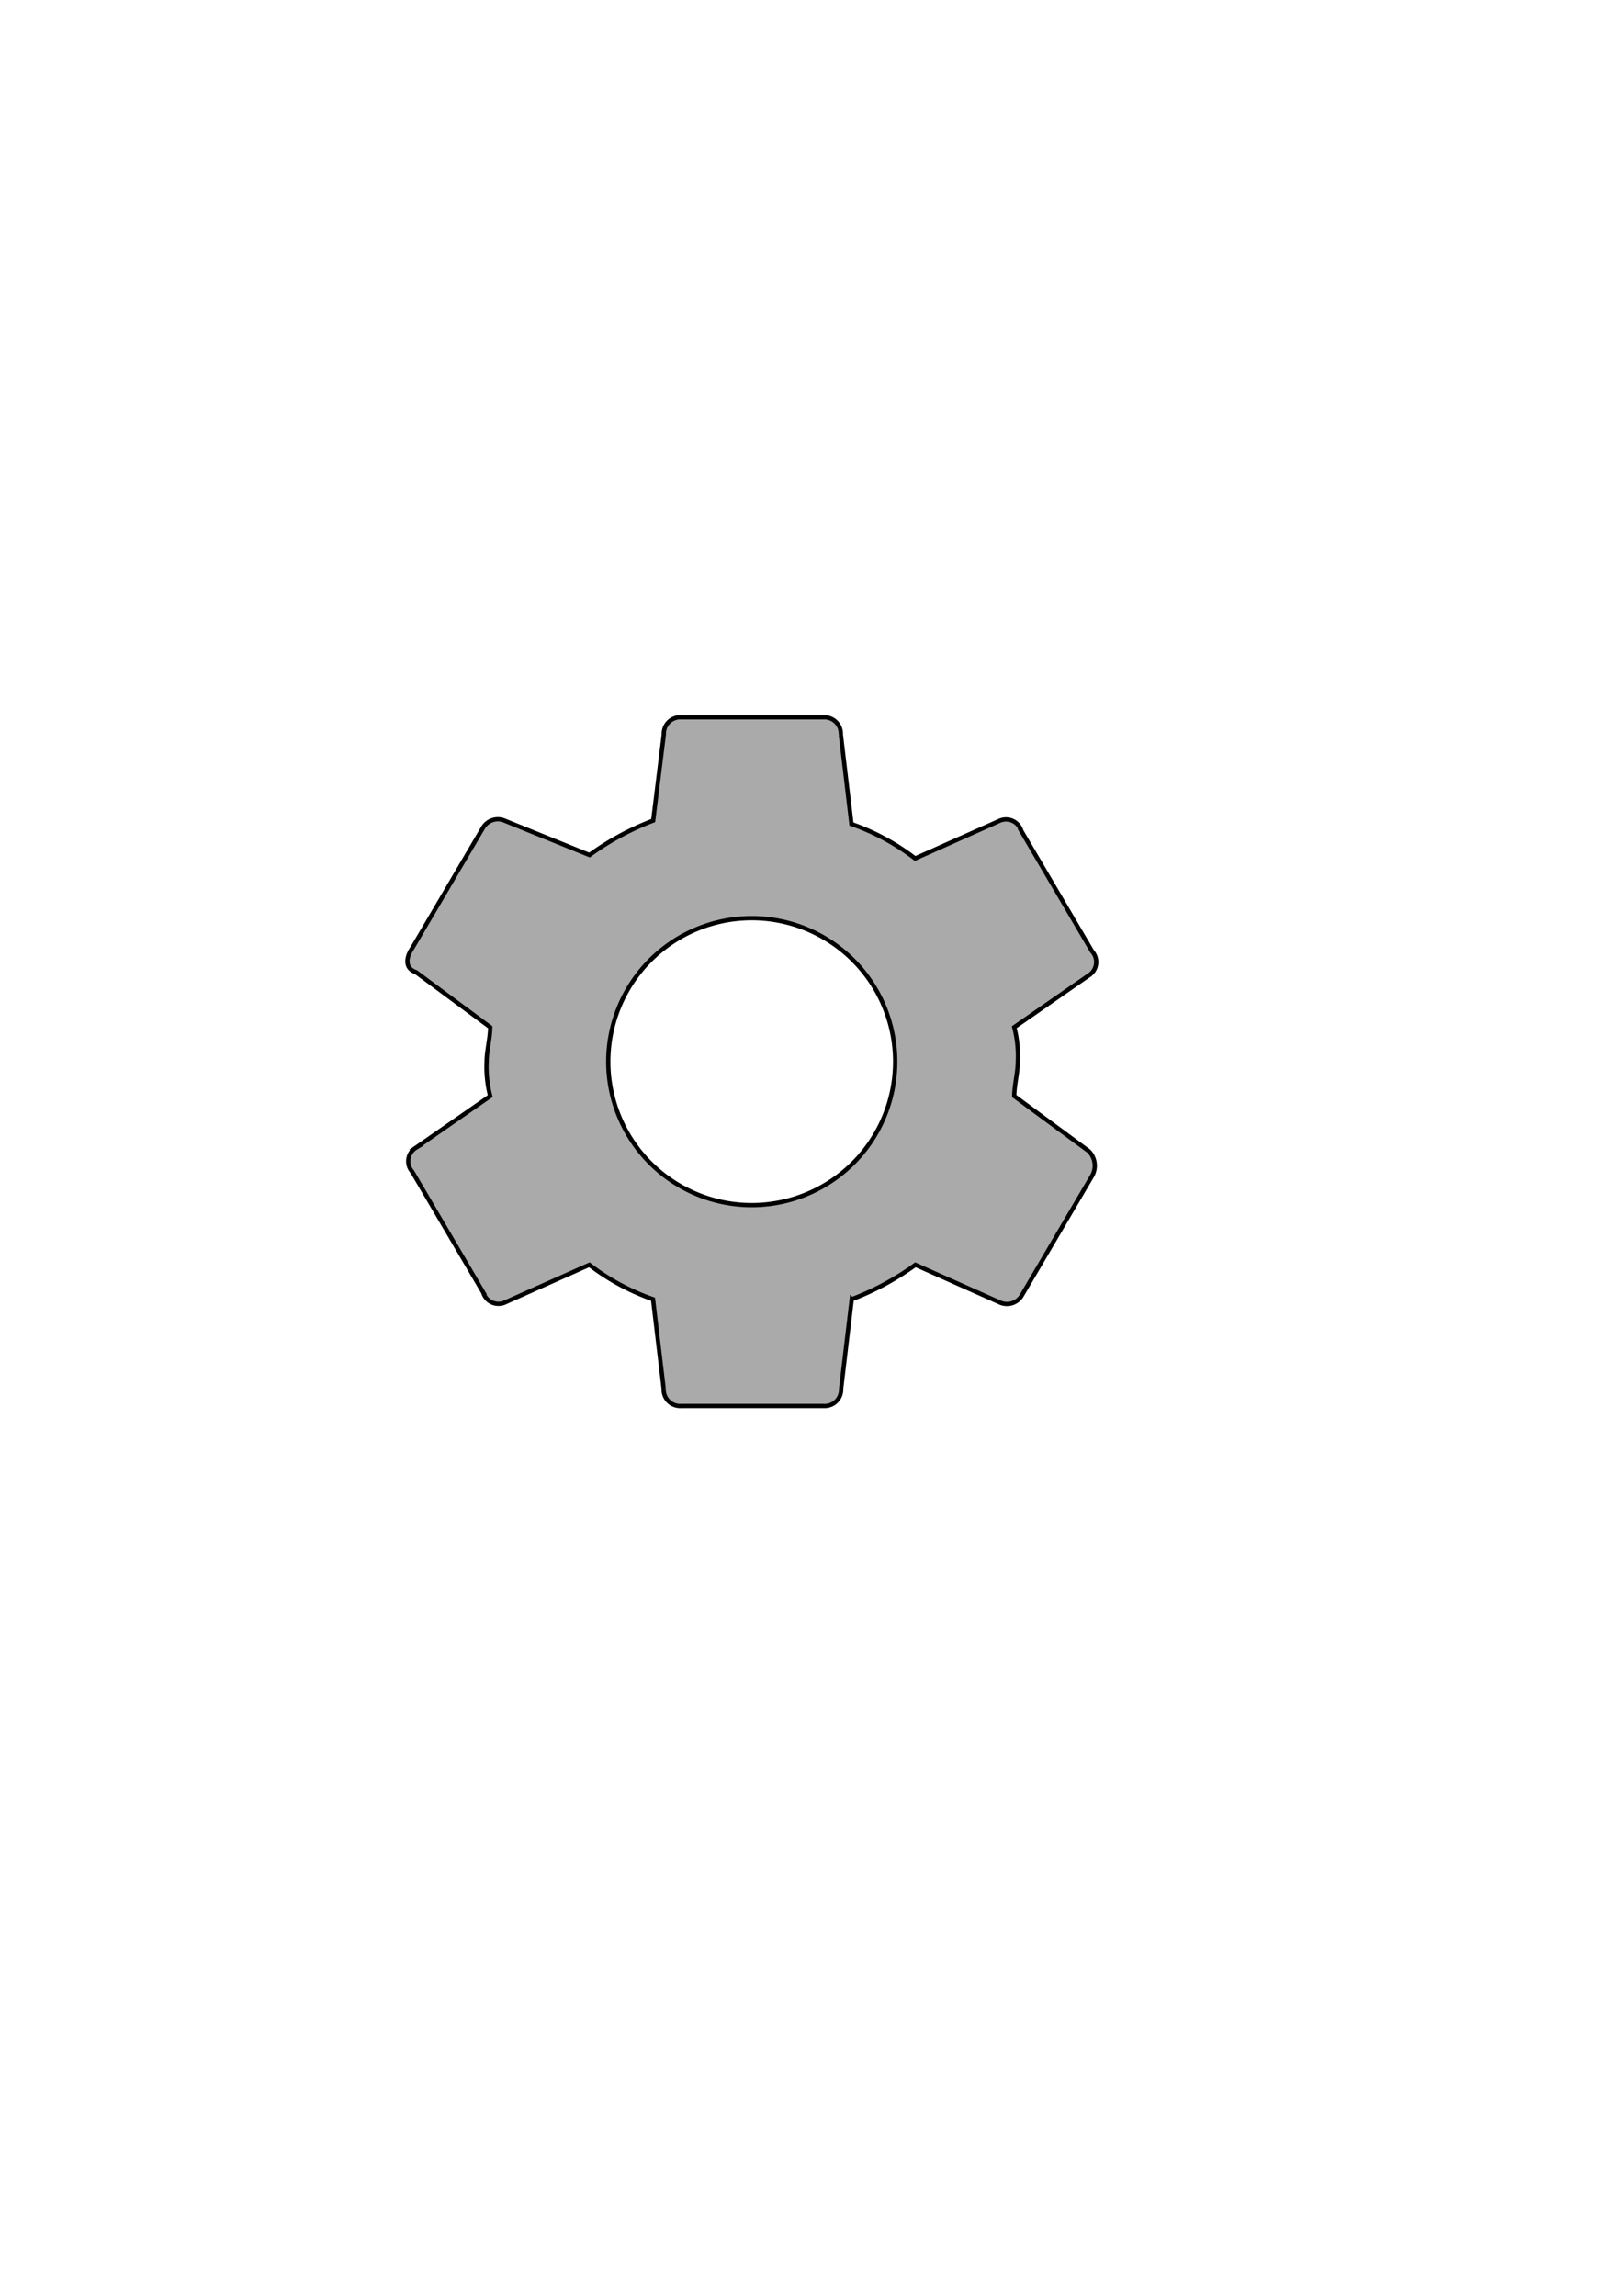 <?xml version="1.0" encoding="UTF-8" standalone="no"?>
<!-- Created with Inkscape (http://www.inkscape.org/) -->

<svg
   width="210mm"
   height="297mm"
   viewBox="0 0 210 297"
   version="1.1"
   id="svg841"
   inkscape:version="1.1.1 (3bf5ae0d25, 2021-09-20)"
   sodipodi:docname="gear.svg"
   xmlns:inkscape="http://www.inkscape.org/namespaces/inkscape"
   xmlns:sodipodi="http://sodipodi.sourceforge.net/DTD/sodipodi-0.dtd"
   xmlns="http://www.w3.org/2000/svg"
   xmlns:svg="http://www.w3.org/2000/svg">
  <sodipodi:namedview
     id="namedview843"
     pagecolor="#ffffff"
     bordercolor="#666666"
     borderopacity="1.0"
     inkscape:pageshadow="2"
     inkscape:pageopacity="0.0"
     inkscape:pagecheckerboard="0"
     inkscape:document-units="mm"
     showgrid="false"
     inkscape:zoom="0.64052329"
     inkscape:cx="384.84159"
     inkscape:cy="561.25984"
     inkscape:window-width="1920"
     inkscape:window-height="1147"
     inkscape:window-x="-8"
     inkscape:window-y="-8"
     inkscape:window-maximized="1"
     inkscape:current-layer="layer1" />
  <defs
     id="defs838" />
  <g
     inkscape:label="Layer 1"
     inkscape:groupmode="layer"
     id="layer1">
    <path
       d="m 131.235,141.795 c 0,-1.336 0.464,-3.118 0.464,-4.455 a 14.849,14.849 0 0 0 -0.464,-4.455 l 9.615,-6.682 a 2.042,2.042 0 0 0 0.464,-3.118 l -9.169,-15.592 a 2.06,2.06 0 0 0 -2.747,-1.336 l -10.988,4.9 a 29.42,29.42 0 0 0 -8.241,-4.455 l -1.374,-11.582 a 2.135,2.135 0 0 0 -2.246,-2.227 H 88.172 a 2.135,2.135 0 0 0 -2.283,2.227 l -1.374,11.137 a 35.471,35.471 0 0 0 -8.241,4.455 l -11.007,-4.455 a 2.227,2.227 0 0 0 -2.747,0.891 l -9.169,15.592 c -0.91,1.336 -0.91,2.673 0.464,3.118 l 9.615,7.128 c 0,1.336 -0.464,3.118 -0.464,4.455 a 14.849,14.849 0 0 0 0.464,4.455 l -9.615,6.682 a 2.042,2.042 0 0 0 -0.464,3.118 l 9.169,15.592 a 2.06,2.06 0 0 0 2.747,1.336 l 10.989,-4.9 a 29.42,29.42 0 0 0 8.241,4.455 l 1.374,11.582 a 2.135,2.135 0 0 0 2.302,2.227 h 18.376 a 2.135,2.135 0 0 0 2.283,-2.227 l 1.374,-11.582 a 35.471,35.471 0 0 0 8.241,-4.455 l 10.988,4.9 a 2.227,2.227 0 0 0 2.747,-0.891 l 9.169,-15.592 a 2.691,2.691 0 0 0 -0.464,-3.118 z m -33.968,14.107 a 18.562,18.562 0 1 1 18.562,-18.562 18.562,18.562 0 0 1 -18.562,18.562 z"
       fill="#585858"
       id="path6"
       style="stroke-width:0.556;stroke:#000000;stroke-opacity:1;fill:#aaaaaa;fill-opacity:1;stroke-miterlimit:4;stroke-dasharray:none"
       inkscape:export-filename="C:\Users\jsaba\OneDrive\Pictures\gear_from_inkscape.png"
       inkscape:export-xdpi="72.519958"
       inkscape:export-ydpi="72.519958" />
  </g>
</svg>
